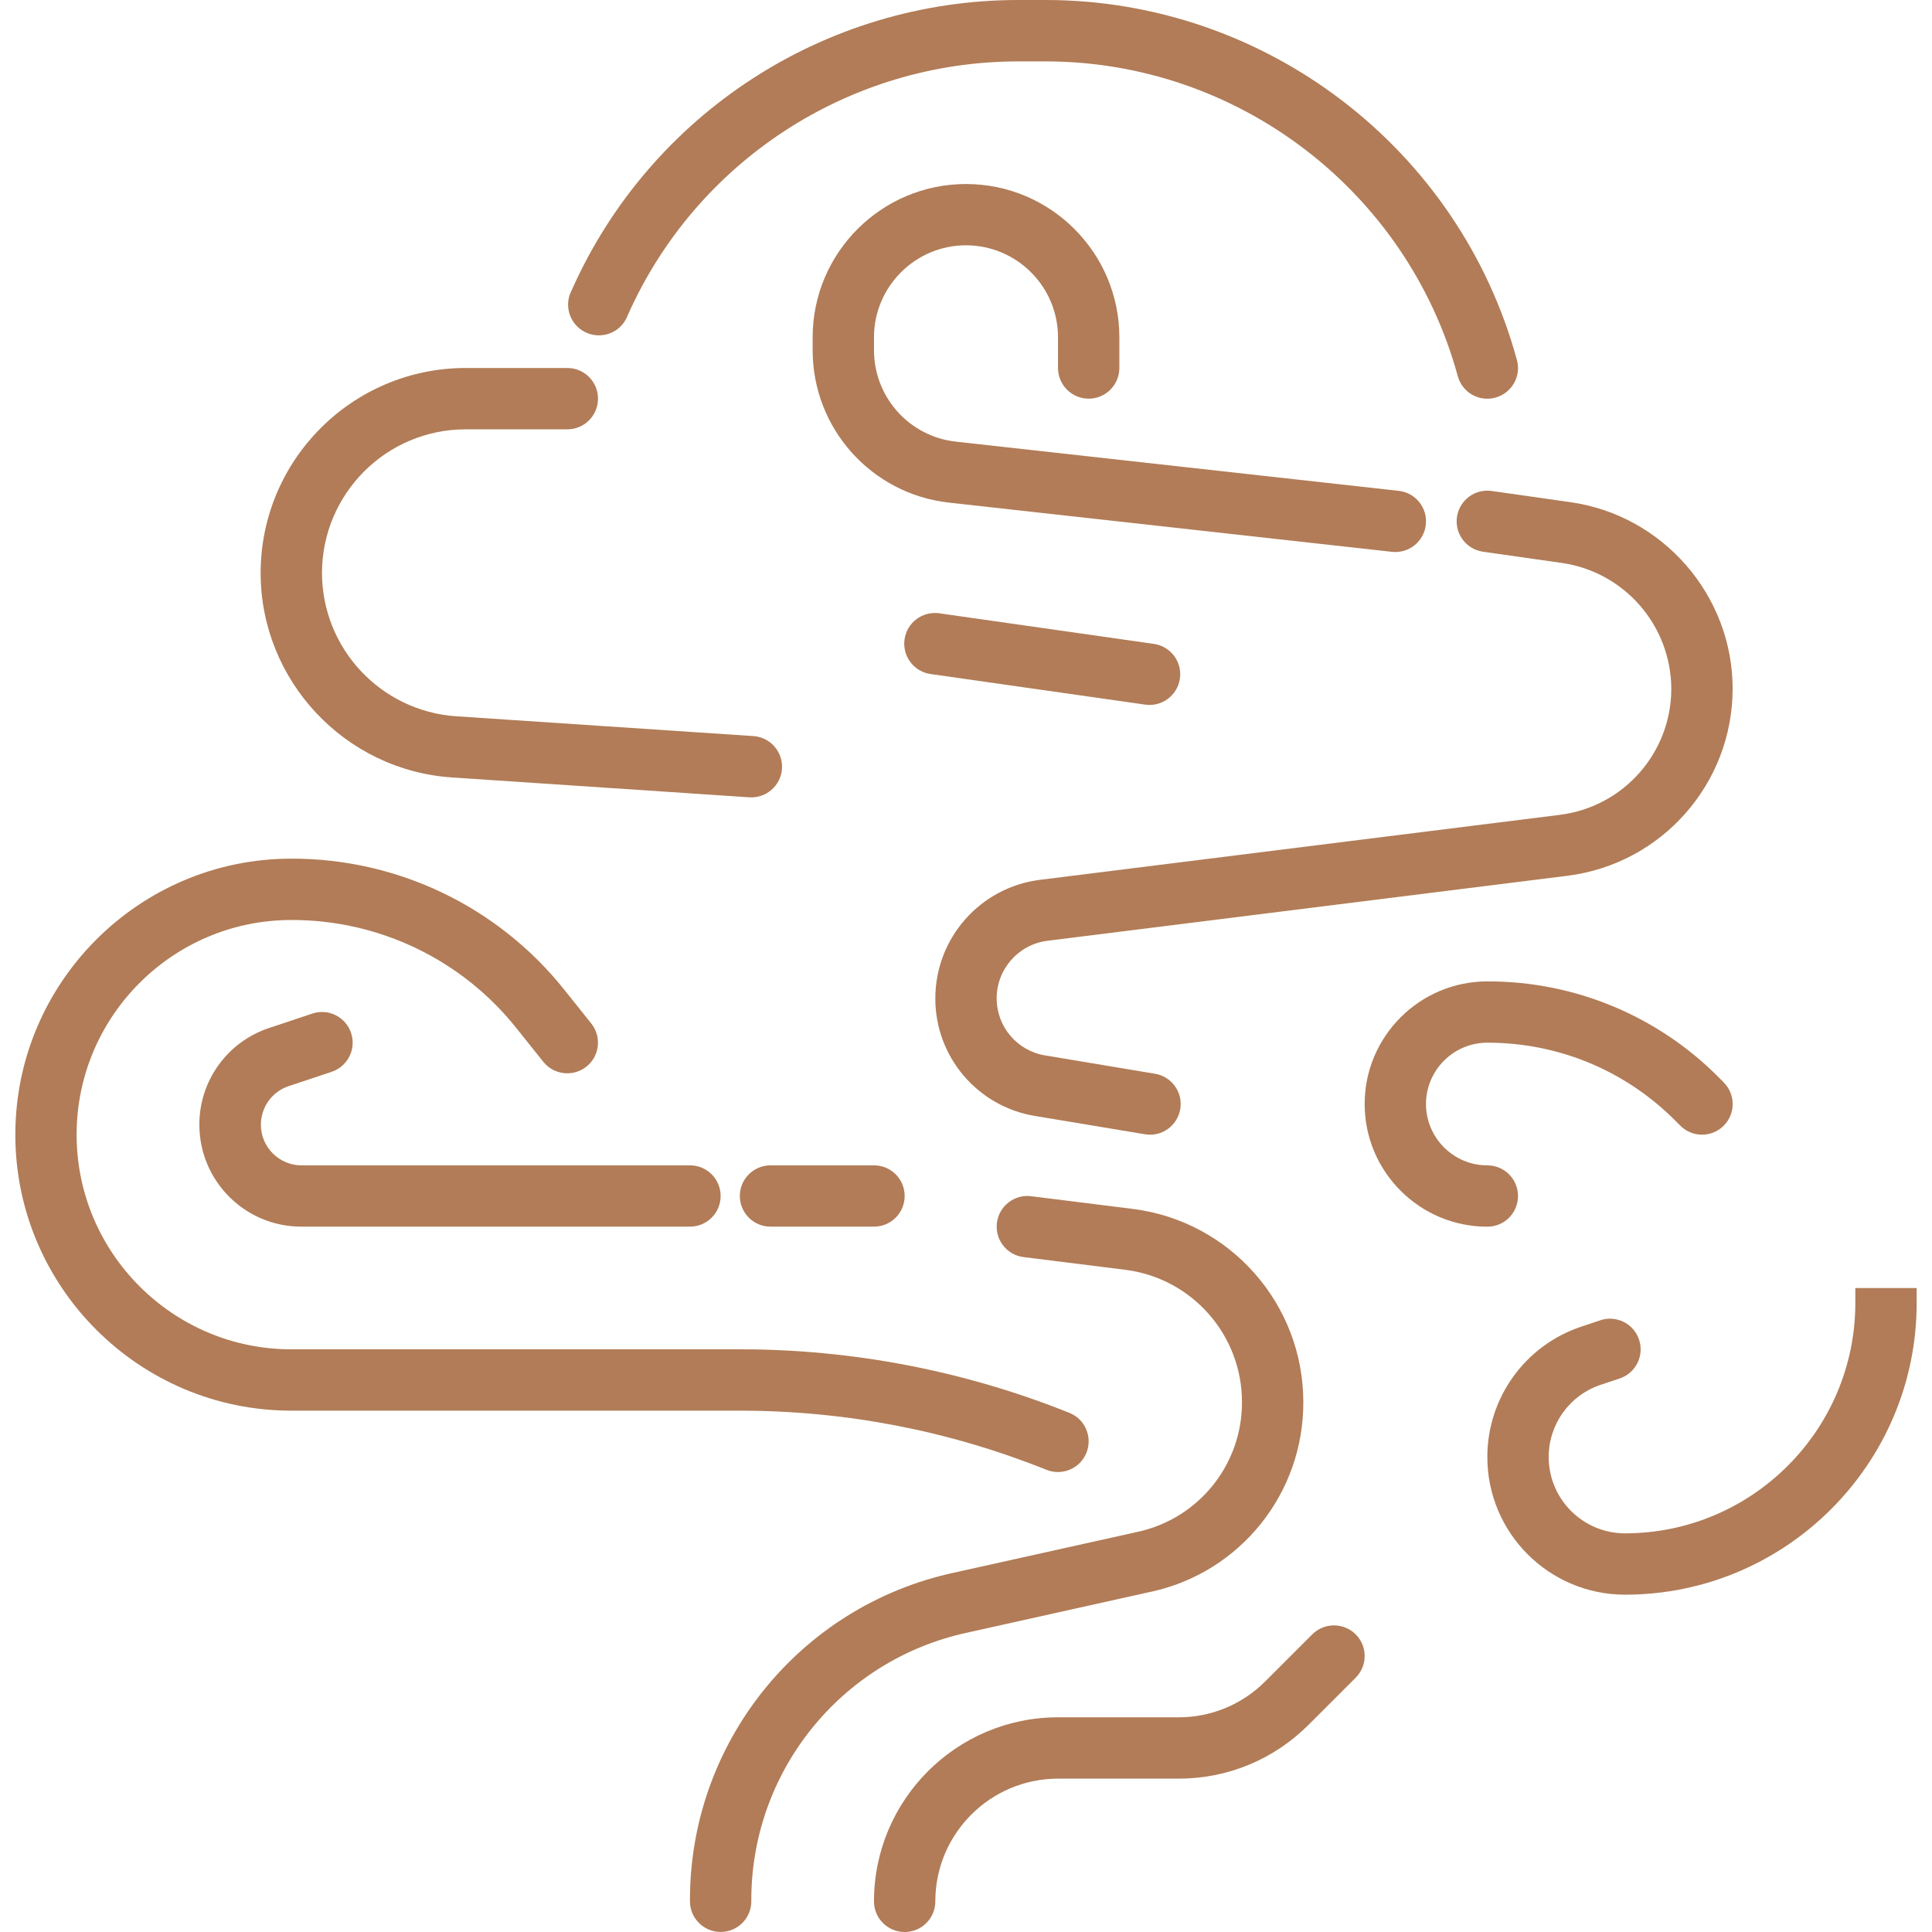<svg width="32" height="32" viewBox="0 0 32 32" fill="none" xmlns="http://www.w3.org/2000/svg">
<path d="M19.065 26.365C20.543 26.044 21.594 24.733 21.587 23.22C21.585 21.597 20.376 20.228 18.766 20.024L17.079 19.813C16.801 19.778 16.547 19.976 16.512 20.254C16.477 20.532 16.674 20.786 16.952 20.821L18.639 21.032C19.742 21.171 20.57 22.109 20.571 23.22C20.576 24.255 19.856 25.152 18.844 25.372L15.793 26.05C13.236 26.606 11.416 28.874 11.428 31.491C11.428 31.772 11.656 31.999 11.936 31.999C12.217 31.999 12.444 31.772 12.444 31.491C12.434 29.352 13.922 27.497 16.013 27.043L19.065 26.364V26.365Z" fill="#B17C57"/>
<path d="M17.334 24.345C17.595 24.449 17.891 24.323 17.995 24.062C18.099 23.801 17.973 23.505 17.712 23.401C15.975 22.705 14.12 22.347 12.248 22.349H4.825C2.864 22.349 1.269 20.753 1.269 18.793C1.269 16.833 2.864 15.238 4.825 15.238C6.277 15.234 7.65 15.894 8.554 17.03L8.999 17.587C9.175 17.806 9.495 17.841 9.714 17.666C9.933 17.491 9.968 17.171 9.793 16.952L9.348 16.395C8.251 15.018 6.585 14.217 4.825 14.222C2.305 14.222 0.254 16.273 0.254 18.794C0.254 21.314 2.305 23.365 4.825 23.365H12.249C13.999 23.365 15.71 23.694 17.334 24.345Z" fill="#B17C57"/>
<path d="M4.777 17.991L5.494 17.752C5.76 17.663 5.904 17.375 5.815 17.109C5.726 16.843 5.439 16.699 5.173 16.788L4.456 17.027C3.766 17.256 3.3 17.902 3.302 18.629C3.303 19.561 4.058 20.317 4.99 20.317H11.428C11.709 20.317 11.936 20.09 11.936 19.809C11.936 19.529 11.709 19.302 11.428 19.302H4.99C4.618 19.299 4.319 18.996 4.321 18.624C4.323 18.337 4.506 18.083 4.777 17.991Z" fill="#B17C57"/>
<path d="M7.486 12.877L12.411 13.206C12.691 13.224 12.933 13.013 12.952 12.733C12.97 12.453 12.759 12.211 12.479 12.192L7.554 11.864C6.306 11.777 5.336 10.742 5.333 9.49C5.335 8.177 6.399 7.112 7.712 7.111H9.397C9.677 7.111 9.905 6.884 9.905 6.603C9.905 6.323 9.677 6.095 9.397 6.095H7.712C5.837 6.097 4.319 7.616 4.317 9.49C4.317 11.271 5.709 12.758 7.486 12.877V12.877Z" fill="#B17C57"/>
<path d="M30.73 21.333V21.581C30.73 23.685 29.018 25.397 26.914 25.397C26.217 25.396 25.652 24.831 25.651 24.133C25.651 23.589 25.998 23.107 26.514 22.936L26.827 22.832C27.093 22.743 27.237 22.455 27.148 22.189C27.06 21.923 26.772 21.779 26.506 21.868L26.193 21.973C25.262 22.281 24.634 23.153 24.635 24.134C24.636 25.392 25.656 26.411 26.914 26.413C29.578 26.413 31.746 24.246 31.746 21.582V21.334H30.73V21.333Z" fill="#B17C57"/>
<path d="M25.143 19.809C25.143 19.529 24.916 19.302 24.635 19.302C24.075 19.302 23.619 18.846 23.619 18.286C23.619 17.726 24.075 17.27 24.635 17.27C25.809 17.27 26.914 17.727 27.744 18.557L27.831 18.644C28.029 18.843 28.35 18.844 28.549 18.646C28.748 18.448 28.748 18.126 28.55 17.928L28.463 17.84C27.45 16.822 26.072 16.251 24.635 16.255C23.514 16.255 22.603 17.166 22.603 18.286C22.603 19.407 23.514 20.318 24.635 20.318C24.916 20.318 25.143 20.091 25.143 19.81V19.809Z" fill="#B17C57"/>
<path d="M21.736 27.069L20.956 27.849C20.576 28.231 20.058 28.446 19.519 28.444H17.524C15.843 28.444 14.476 29.811 14.476 31.492C14.476 31.773 14.703 32 14.984 32C15.265 32 15.492 31.773 15.492 31.492C15.492 30.371 16.403 29.46 17.524 29.46H19.519C20.334 29.46 21.099 29.143 21.674 28.568L22.454 27.788C22.653 27.59 22.653 27.268 22.454 27.07C22.256 26.872 21.934 26.872 21.736 27.07V27.069Z" fill="#B17C57"/>
<path d="M15.413 11.164L18.969 11.671C19.246 11.71 19.503 11.517 19.543 11.239C19.583 10.962 19.39 10.705 19.112 10.665L15.557 10.158C15.279 10.119 15.021 10.312 14.982 10.59C14.943 10.868 15.136 11.125 15.414 11.164H15.413Z" fill="#B17C57"/>
<path d="M24.132 8.563C24.092 8.84 24.285 9.098 24.562 9.138L25.875 9.325C26.91 9.477 27.677 10.363 27.682 11.408C27.681 12.469 26.891 13.363 25.839 13.496L17.223 14.573C16.234 14.698 15.493 15.538 15.492 16.535C15.489 17.501 16.189 18.327 17.143 18.484L18.964 18.787C19.241 18.834 19.502 18.646 19.549 18.369C19.595 18.093 19.408 17.831 19.131 17.785L17.31 17.481C16.846 17.405 16.507 17.004 16.508 16.535C16.508 16.051 16.87 15.642 17.349 15.582L25.965 14.505C27.525 14.307 28.696 12.981 28.698 11.408C28.698 9.865 27.547 8.538 26.02 8.319L24.707 8.132C24.43 8.092 24.172 8.285 24.132 8.563Z" fill="#B17C57"/>
<path d="M18.032 6.603C18.312 6.603 18.54 6.376 18.54 6.095V5.587C18.54 4.187 17.401 3.048 16 3.048C14.599 3.048 13.46 4.187 13.46 5.587V5.801C13.459 7.095 14.433 8.183 15.719 8.325L23.055 9.14C23.334 9.171 23.585 8.97 23.616 8.691C23.648 8.412 23.446 8.161 23.168 8.13L15.832 7.315C15.06 7.23 14.476 6.577 14.476 5.8V5.587C14.476 4.747 15.16 4.063 16 4.063C16.84 4.063 17.524 4.747 17.524 5.587V6.095C17.524 6.375 17.751 6.603 18.032 6.603V6.603Z" fill="#B17C57"/>
<path d="M9.679 5.494C9.926 5.627 10.236 5.534 10.368 5.286C10.379 5.267 10.387 5.247 10.395 5.227L10.399 5.218C11.535 2.664 14.068 1.018 16.863 1.017H17.319C20.501 1.017 23.307 3.161 24.145 6.229C24.218 6.5 24.498 6.66 24.768 6.586C25.039 6.512 25.199 6.233 25.125 5.963C24.168 2.451 20.958 0 17.319 0H16.863C13.667 0.002 10.771 1.884 9.47 4.804C9.46 4.824 9.451 4.845 9.442 4.867L9.44 4.872C9.355 5.106 9.452 5.373 9.677 5.493L9.679 5.494Z" fill="#B17C57"/>
<path d="M12.254 19.809C12.254 20.09 12.481 20.317 12.762 20.317H14.476C14.757 20.317 14.984 20.09 14.984 19.809C14.984 19.529 14.757 19.302 14.476 19.302H12.762C12.481 19.302 12.254 19.529 12.254 19.809Z" fill="#B17C57"/>
</svg>
